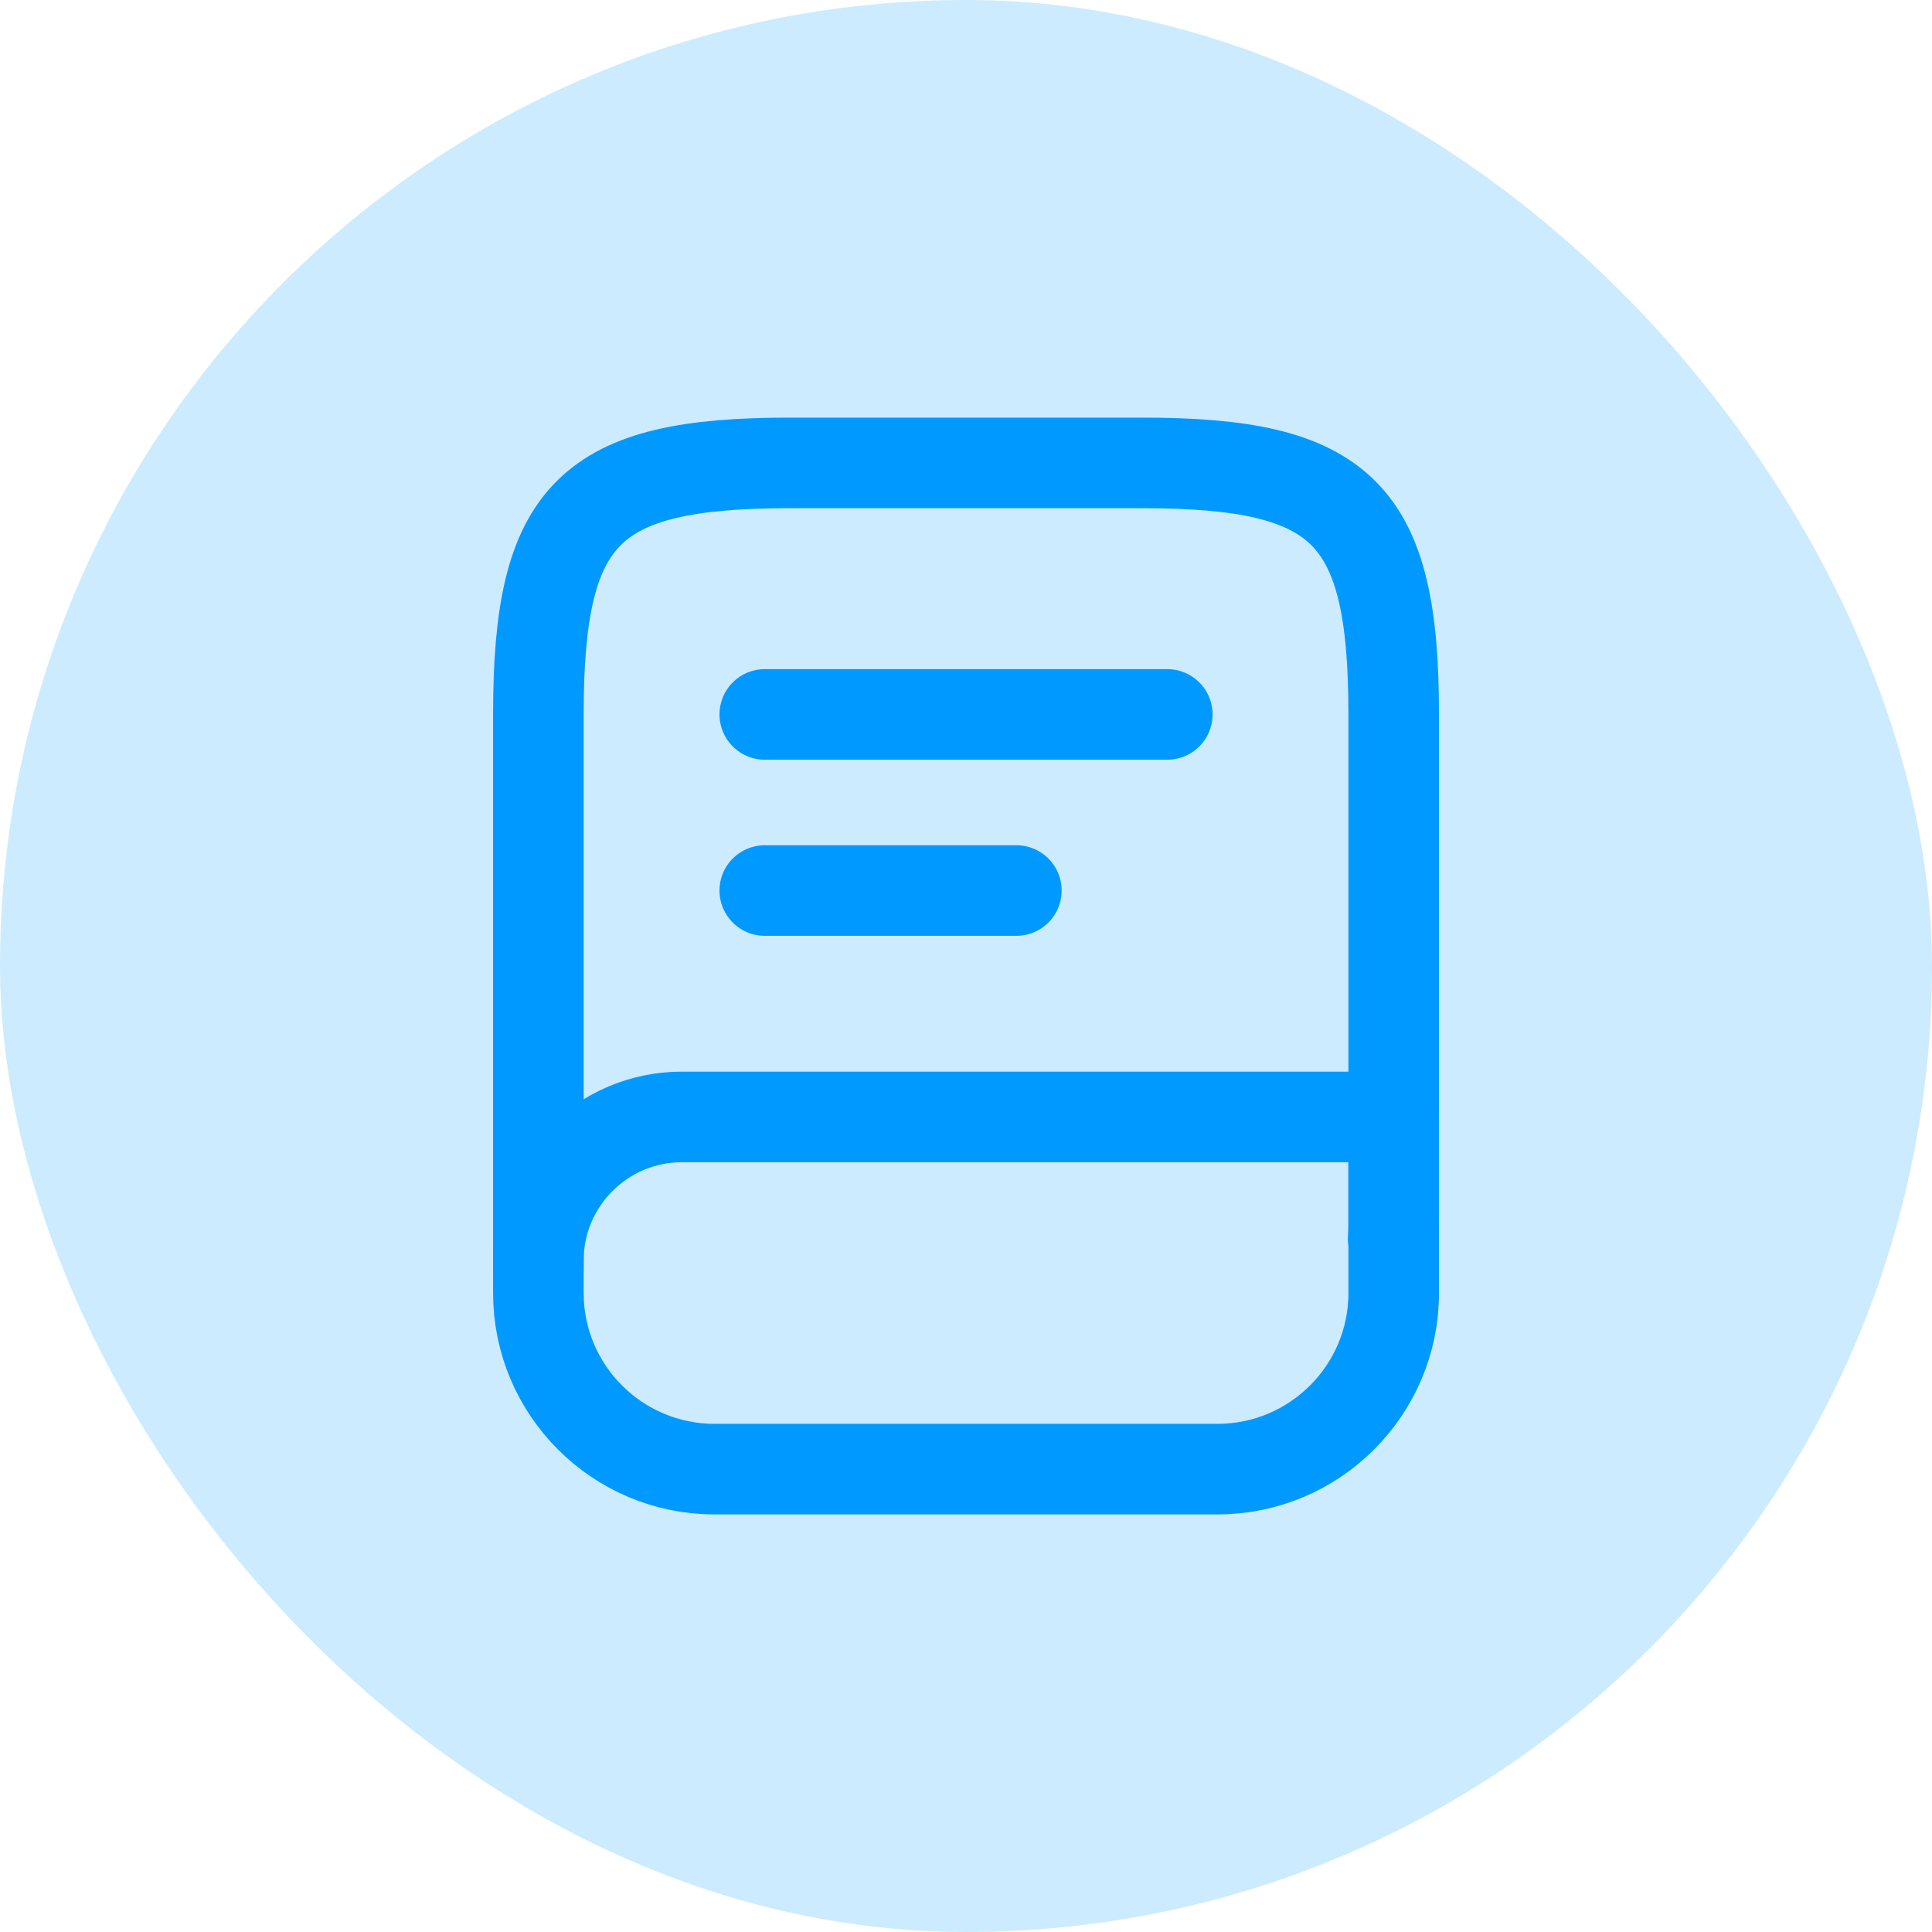 <svg width="32" height="32" viewBox="0 0 32 32" fill="none" xmlns="http://www.w3.org/2000/svg">
<rect width="32" height="32" rx="16" fill="#CCEBFF"/>
<path d="M8.917 21V11.834C8.917 8.5 9.75 7.667 13.084 7.667H18.917C22.25 7.667 23.084 8.5 23.084 11.834V20.167C23.084 20.284 23.084 20.4 23.075 20.517" stroke="#0099FF" stroke-width="1.5" stroke-linecap="round" stroke-linejoin="round"/>
<path d="M11.292 18.5H23.084V21.417C23.084 23.025 21.775 24.333 20.167 24.333H11.834C10.225 24.333 8.917 23.025 8.917 21.417V20.875C8.917 19.567 9.984 18.5 11.292 18.5Z" stroke="#0099FF" stroke-width="1.5" stroke-linecap="round" stroke-linejoin="round"/>
<path d="M12.667 11.833H19.334" stroke="#0099FF" stroke-width="1.5" stroke-linecap="round" stroke-linejoin="round"/>
<path d="M12.667 14.75H16.834" stroke="#0099FF" stroke-width="1.5" stroke-linecap="round" stroke-linejoin="round"/>
</svg>
